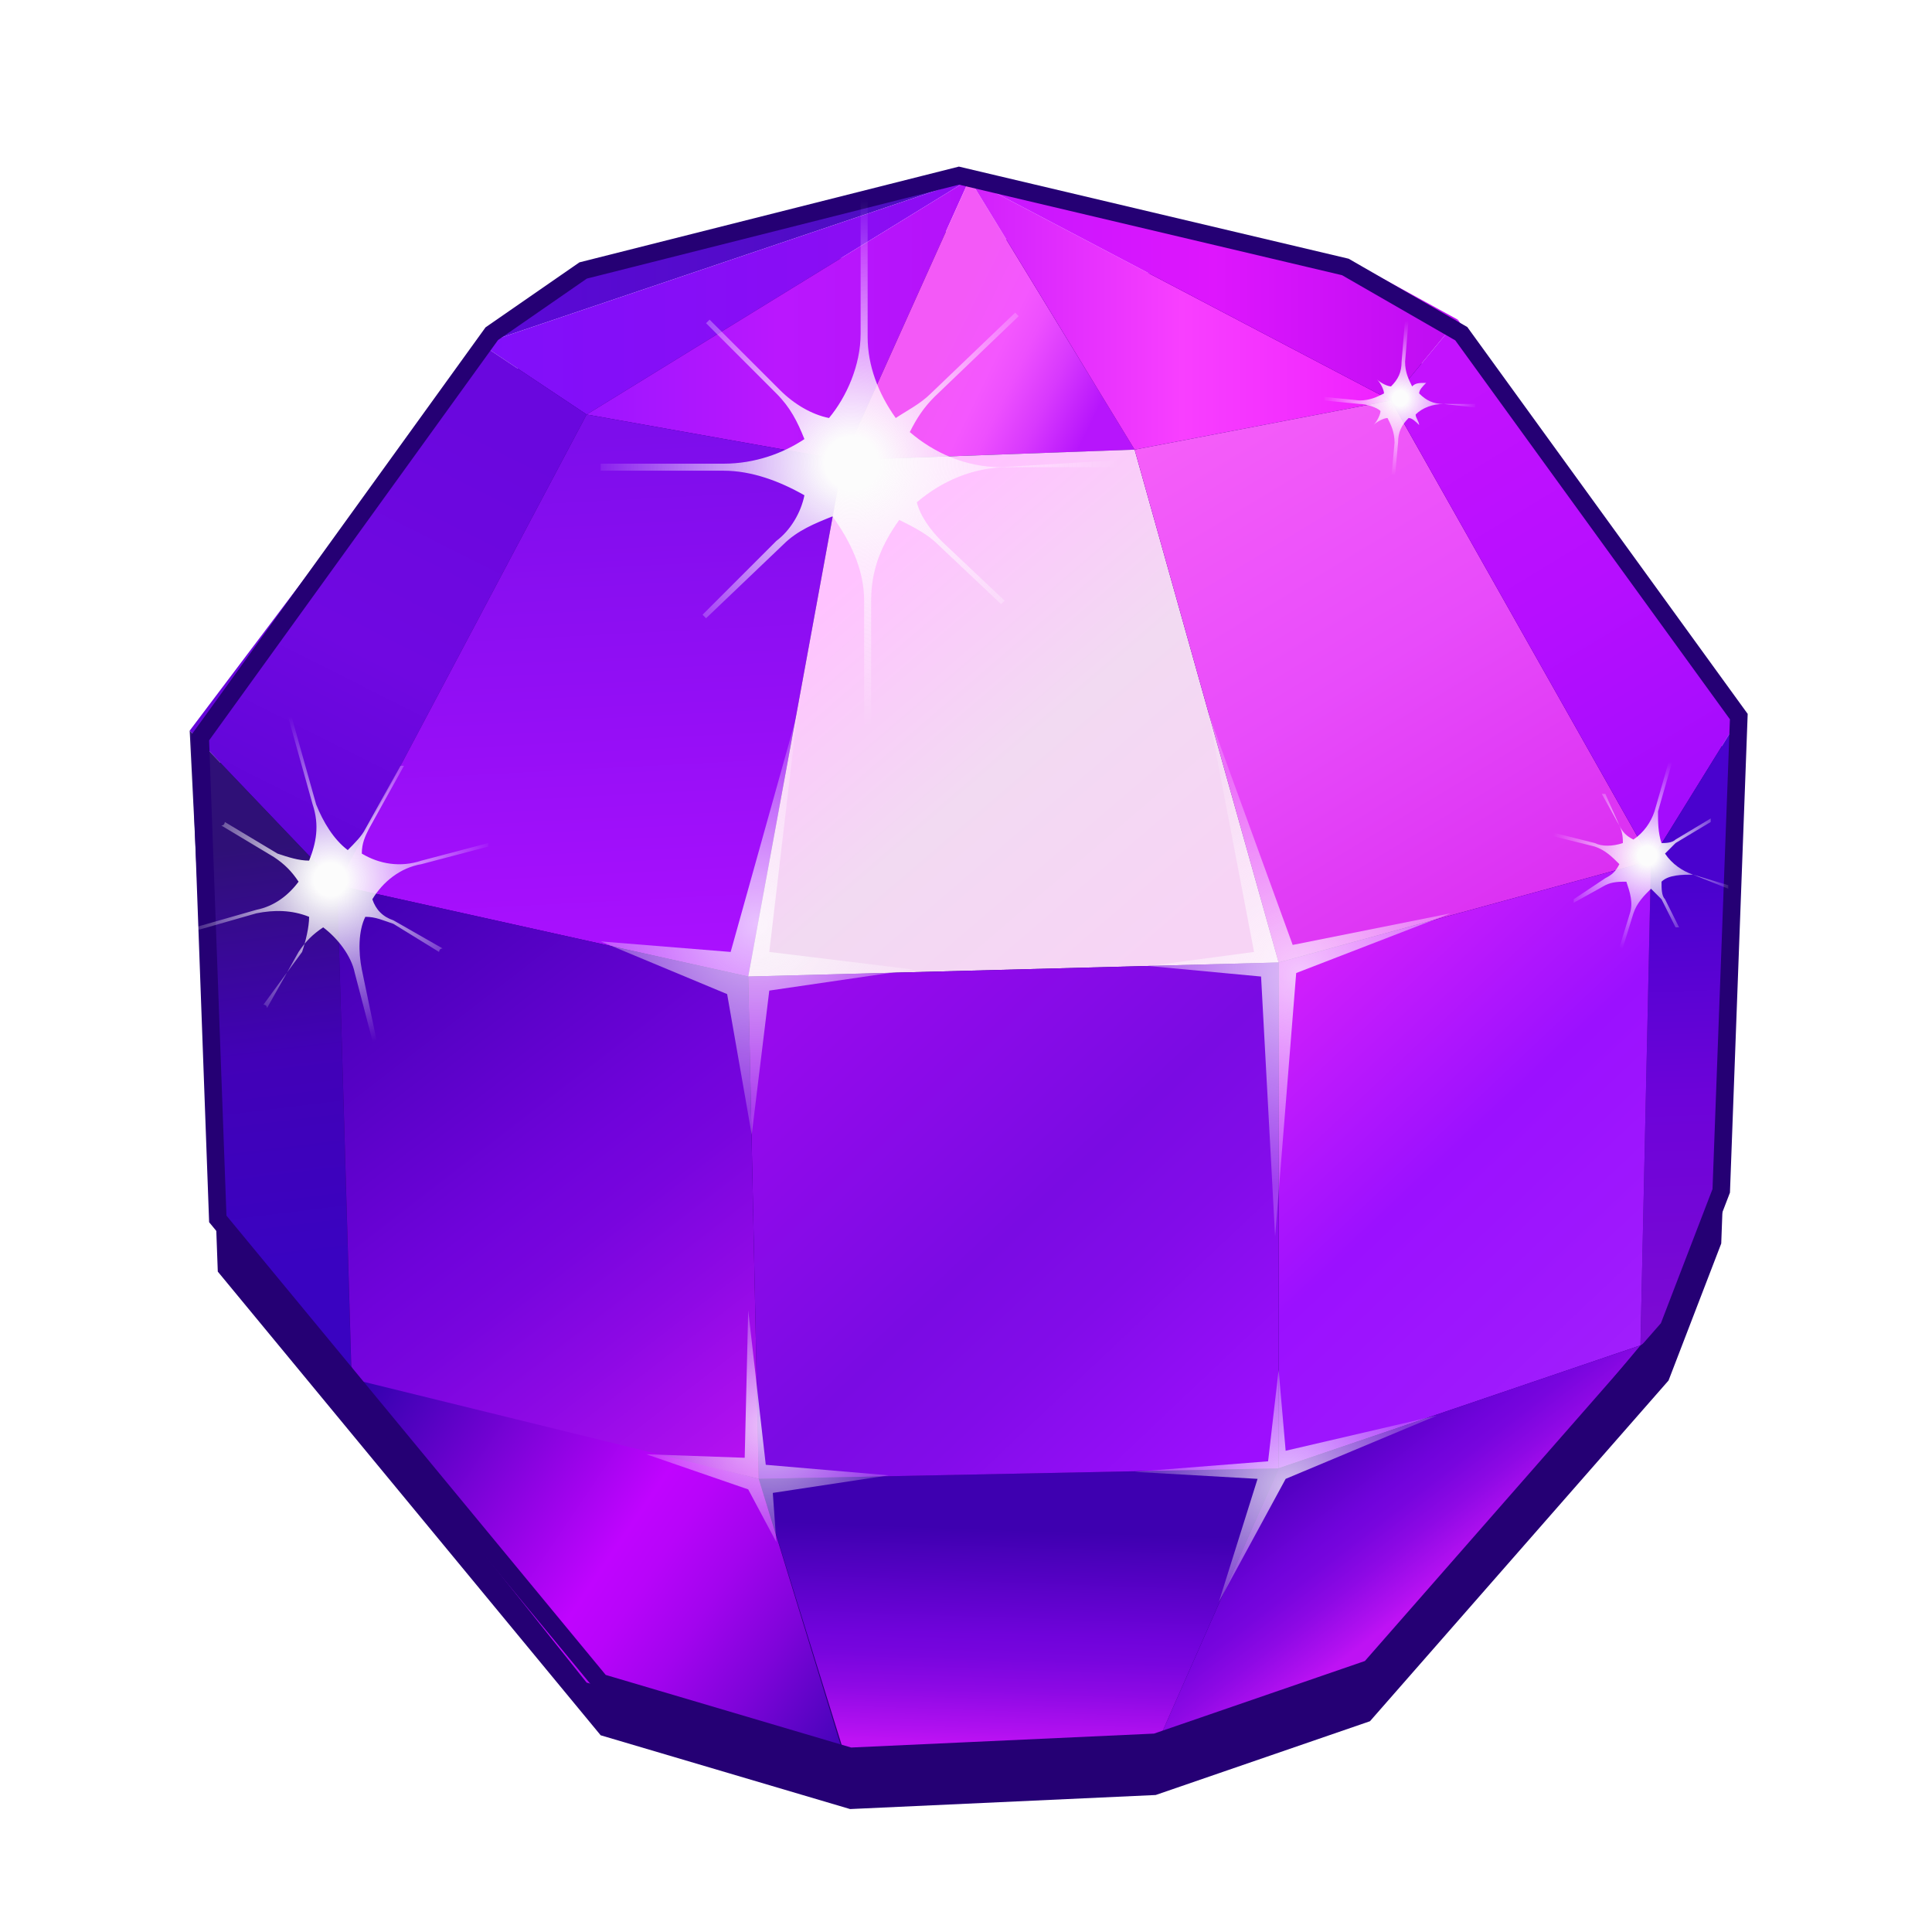 
<svg xmlns="http://www.w3.org/2000/svg" viewBox="0 0 55 55">
<style type="text/css">
	.st0{fill:#250074;filter:url(#defapp-filter-1);}
	.st1{fill:url(#SVGID_1_);}
	.st2{fill:url(#SVGID_2_);}
	.st3{fill:url(#SVGID_3_);}
	.st4{fill:url(#SVGID_4_);}
	.st5{fill:url(#SVGID_5_);}
	.st6{fill:url(#SVGID_6_);}
	.st7{fill:url(#SVGID_7_);}
	.st8{fill:url(#SVGID_8_);}
	.st9{fill:url(#SVGID_9_);}
	.st10{fill:url(#SVGID_10_);}
	.st11{fill:url(#SVGID_11_);}
	.st12{fill:url(#SVGID_12_);}
	.st13{fill:url(#SVGID_13_);}
	.st14{fill:url(#SVGID_14_);}
	.st15{fill:url(#SVGID_15_);}
	.st16{fill:url(#SVGID_16_);}
	.st17{fill:url(#SVGID_17_);}
	.st18{fill:url(#SVGID_18_);}
	.st19{fill:url(#SVGID_19_);}
	.st20{opacity:0.74;fill:url(#SVGID_20_);}
	.st21{opacity:0.74;fill:url(#SVGID_21_);}
	.st22{opacity:0.74;fill:url(#SVGID_22_);}
	.st23{opacity:0.74;fill:url(#SVGID_23_);}
	.st24{fill:none;stroke:#250074;stroke-width:0.5;stroke-miterlimit:10;}
	.st25{fill:url(#SVGID_24_);}
	.st26{fill:url(#SVGID_25_);}
	.st27{fill:url(#SVGID_26_);}
	.st28{fill:url(#SVGID_27_);}
</style>
	<filter filterUnits="objectBoundingBox" id="defapp-filter-1">
		<feOffset dx="0" dy="1.5" in="SourceAlpha" result="defappShadowOffsetOuter1"></feOffset>
		<feGaussianBlur stdDeviation="1.5" in="defappShadowOffsetOuter1" result="defappShadowBlurOuter1"></feGaussianBlur>
		<feColorMatrix values="0 0 0 0 0   0 0 0 0 0   0 0 0 0 0  0 0 0 0.75 0" type="matrix" in="defappShadowBlurOuter1" result="defappShadowMatrixOuter1"></feColorMatrix>
		<feMerge>
			<feMergeNode in="defappShadowMatrixOuter1"/>
			<feMergeNode in="SourceGraphic"/>
		</feMerge>
	</filter>
<polygon id="bg" class="st0" points="5.7,21 14,9.5 16.6,7.7 27.3,5 38.3,7.6 41.6,9.5 49.5,20.4 49,33.9 47.5,37.8 39,47.5 
	32.9,49.6 24.2,50 17.1,47.9 6.2,34.7 "/>
<linearGradient id="SVGID_1_" gradientUnits="userSpaceOnUse" x1="13.711" y1="7.42" x2="27.618" y2="7.42">
	<stop  offset="0" style="stop-color:#5C08D8"/>
	<stop  offset="1" style="stop-color:#4B0FBD"/>
</linearGradient>
<polygon class="st1" points="27.6,5.1 16.5,7.7 13.7,9.8 "/>
<linearGradient id="SVGID_2_" gradientUnits="userSpaceOnUse" x1="13.711" y1="8.451" x2="27.618" y2="8.451">
	<stop  offset="0" style="stop-color:#810FFA"/>
	<stop  offset="1" style="stop-color:#8D0CF2"/>
</linearGradient>
<polygon class="st2" points="16.7,11.8 13.7,9.8 27.6,5.1 "/>
<linearGradient id="SVGID_3_" gradientUnits="userSpaceOnUse" x1="16.657" y1="9.1" x2="27.618" y2="9.1">
	<stop  offset="3.245253e-03" style="stop-color:#9D15FF"/>
	<stop  offset="0.501" style="stop-color:#BA17FE"/>
	<stop  offset="0.999" style="stop-color:#B412F9"/>
</linearGradient>
<polygon class="st3" points="24,13.1 16.7,11.8 27.6,5.1 "/>
<linearGradient id="SVGID_4_" gradientUnits="userSpaceOnUse" x1="26.797" y1="9.589" x2="31.21" y2="11.738">
	<stop  offset="3.245253e-03" style="stop-color:#F359F7"/>
	<stop  offset="0.332" style="stop-color:#F457FE"/>
	<stop  offset="0.48" style="stop-color:#ED4FFE"/>
	<stop  offset="0.712" style="stop-color:#D839FD"/>
	<stop  offset="0.995" style="stop-color:#B816FC"/>
	<stop  offset="0.999" style="stop-color:#B715FC"/>
</linearGradient>
<polygon class="st4" points="32.3,12.8 24,13.1 27.6,5.1 "/>
<linearGradient id="SVGID_5_" gradientUnits="userSpaceOnUse" x1="27.618" y1="8.923" x2="39.639" y2="8.923">
	<stop  offset="0" style="stop-color:#D020FC"/>
	<stop  offset="0.501" style="stop-color:#F83FFF"/>
	<stop  offset="0.998" style="stop-color:#EF20FF"/>
</linearGradient>
<polygon class="st5" points="39.6,11.4 27.6,5.1 32.3,12.8 "/>
<linearGradient id="SVGID_6_" gradientUnits="userSpaceOnUse" x1="27.618" y1="8.216" x2="41.466" y2="8.216">
	<stop  offset="2.331206e-03" style="stop-color:#C517FF"/>
	<stop  offset="0.501" style="stop-color:#DE16FD"/>
	<stop  offset="0.999" style="stop-color:#BD0CF2"/>
</linearGradient>
<polygon class="st6" points="41.5,9.1 39.6,11.4 27.6,5.1 38.4,7.4 "/>
<linearGradient id="SVGID_7_" gradientUnits="userSpaceOnUse" x1="13.337" y1="11.744" x2="6.689" y2="24.923">
	<stop  offset="0" style="stop-color:#6A07DE"/>
	<stop  offset="0.501" style="stop-color:#7008E1"/>
	<stop  offset="0.998" style="stop-color:#5C04D5"/>
</linearGradient>
<polygon class="st7" points="16.7,11.8 9.6,25.2 5.4,20.8 13.7,9.8 "/>
<linearGradient id="SVGID_8_" gradientUnits="userSpaceOnUse" x1="16.426" y1="12.389" x2="17.21" y2="27.564">
	<stop  offset="0" style="stop-color:#7D0DEB"/>
	<stop  offset="0.501" style="stop-color:#930EF5"/>
	<stop  offset="1" style="stop-color:#AB10FF"/>
</linearGradient>
<polygon class="st8" points="9.6,25.2 21.3,27.8 24,13.1 16.7,11.8 "/>
<linearGradient id="SVGID_9_" gradientUnits="userSpaceOnUse" x1="23.816" y1="16.759" x2="32.882" y2="27.335">
	<stop  offset="3.245253e-03" style="stop-color:#FFC3FF"/>
	<stop  offset="0.493" style="stop-color:#F2DAF2"/>
	<stop  offset="0.999" style="stop-color:#F7D4F5"/>
</linearGradient>
<polygon class="st9" points="21.3,27.8 36.4,27.4 32.3,12.8 24,13.1 "/>
<linearGradient id="SVGID_10_" gradientUnits="userSpaceOnUse" x1="33.558" y1="12.038" x2="42.689" y2="27.072">
	<stop  offset="0" style="stop-color:#F55EF9"/>
	<stop  offset="0.501" style="stop-color:#E84BFA"/>
	<stop  offset="1" style="stop-color:#DA2EF2"/>
</linearGradient>
<polygon class="st10" points="36.4,27.4 47,24.5 39.6,11.4 32.3,12.8 "/>
<linearGradient id="SVGID_11_" gradientUnits="userSpaceOnUse" x1="41.267" y1="10.775" x2="48.36" y2="22.454">
	<stop  offset="0" style="stop-color:#C312FE"/>
	<stop  offset="0.501" style="stop-color:#B70EFF"/>
	<stop  offset="1" style="stop-color:#A40CFD"/>
</linearGradient>
<polygon class="st11" points="47,24.5 49.6,20.3 41.5,9.1 39.6,11.4 "/>
<linearGradient id="SVGID_12_" gradientUnits="userSpaceOnUse" x1="48.017" y1="25.126" x2="48.428" y2="37.55">
	<stop  offset="3.244868e-03" style="stop-color:#4A02CE"/>
	<stop  offset="0.493" style="stop-color:#6D03D9"/>
	<stop  offset="0.815" style="stop-color:#7507D6"/>
	<stop  offset="0.998" style="stop-color:#7C0AD4"/>
</linearGradient>
<polygon class="st12" points="49.1,33.7 49.6,20.3 47,24.5 46.7,38.3 47.5,37.8 "/>
<linearGradient id="SVGID_13_" gradientUnits="userSpaceOnUse" x1="36.327" y1="27.464" x2="46.643" y2="38.363">
	<stop  offset="3.245058e-03" style="stop-color:#D520FB"/>
	<stop  offset="0.493" style="stop-color:#9B10FF"/>
	<stop  offset="0.831" style="stop-color:#9E18FD"/>
	<stop  offset="0.998" style="stop-color:#A01EFC"/>
</linearGradient>
<polygon class="st13" points="36.4,27.4 36.4,41.8 46.7,38.3 47,24.5 "/>
<linearGradient id="SVGID_14_" gradientUnits="userSpaceOnUse" x1="37.1" y1="40.347" x2="40.881" y2="45.236">
	<stop  offset="3.245253e-03" style="stop-color:#3E00B0"/>
	<stop  offset="0.493" style="stop-color:#7003DB"/>
	<stop  offset="0.593" style="stop-color:#7805DE"/>
	<stop  offset="0.748" style="stop-color:#8E09E5"/>
	<stop  offset="0.938" style="stop-color:#B110F0"/>
	<stop  offset="0.998" style="stop-color:#BE12F4"/>
</linearGradient>
<polygon class="st14" points="39.2,47.3 46.7,38.3 36.4,41.8 33,49.5 "/>
<linearGradient id="SVGID_15_" gradientUnits="userSpaceOnUse" x1="28.949" y1="43.531" x2="28.736" y2="49.689">
	<stop  offset="3.245253e-03" style="stop-color:#3E00B0"/>
	<stop  offset="0.493" style="stop-color:#7003DB"/>
	<stop  offset="0.593" style="stop-color:#7805DE"/>
	<stop  offset="0.748" style="stop-color:#8E09E5"/>
	<stop  offset="0.938" style="stop-color:#B110F0"/>
	<stop  offset="0.998" style="stop-color:#BE12F4"/>
</linearGradient>
<polygon class="st15" points="33,49.5 24,49.8 21.6,42.1 36.4,41.8 "/>
<linearGradient id="SVGID_16_" gradientUnits="userSpaceOnUse" x1="9.851" y1="38.725" x2="25.57" y2="49.347">
	<stop  offset="3.245253e-03" style="stop-color:#2601A7"/>
	<stop  offset="0.493" style="stop-color:#C004FF"/>
	<stop  offset="0.557" style="stop-color:#B804FA"/>
	<stop  offset="0.656" style="stop-color:#A204EE"/>
	<stop  offset="0.779" style="stop-color:#7E04D9"/>
	<stop  offset="0.918" style="stop-color:#4D04BD"/>
	<stop  offset="0.999" style="stop-color:#2D04AA"/>
</linearGradient>
<polygon class="st16" points="16.7,47.9 24,49.9 21.6,42.1 9.6,39 "/>
<linearGradient id="SVGID_17_" gradientUnits="userSpaceOnUse" x1="7.127" y1="24.11" x2="8.59" y2="35.993">
	<stop  offset="0" style="stop-color:#2F1077"/>
	<stop  offset="0.501" style="stop-color:#4201B7"/>
	<stop  offset="0.998" style="stop-color:#3A03C1"/>
</linearGradient>
<polygon class="st17" points="6.1,34.8 9.6,39 10,39 9.6,25.2 5.4,20.8 "/>
<linearGradient id="SVGID_18_" gradientUnits="userSpaceOnUse" x1="23.057" y1="28.481" x2="35.253" y2="41.366">
	<stop  offset="3.245253e-03" style="stop-color:#970AED"/>
	<stop  offset="0.493" style="stop-color:#7A0BE3"/>
	<stop  offset="0.67" style="stop-color:#820CE9"/>
	<stop  offset="0.943" style="stop-color:#980EFA"/>
	<stop  offset="0.998" style="stop-color:#9D0EFE"/>
</linearGradient>
<polygon class="st18" points="36.4,27.4 36.4,41.8 21.6,42.1 21.3,27.8 "/>
<linearGradient id="SVGID_19_" gradientUnits="userSpaceOnUse" x1="9.412" y1="25.292" x2="22.123" y2="41.73">
	<stop  offset="3.245253e-03" style="stop-color:#3E00B0"/>
	<stop  offset="0.493" style="stop-color:#7003DB"/>
	<stop  offset="0.593" style="stop-color:#7805DE"/>
	<stop  offset="0.748" style="stop-color:#8E09E5"/>
	<stop  offset="0.938" style="stop-color:#B110F0"/>
	<stop  offset="0.998" style="stop-color:#BE12F4"/>
</linearGradient>
<polygon class="st19" points="21.6,42.1 21.3,27.8 9.6,25.2 10,38.9 10.2,39.3 "/>
<radialGradient id="SVGID_20_" cx="21.541" cy="26.307" r="5.312" gradientUnits="userSpaceOnUse">
	<stop  offset="3.244868e-03" style="stop-color:#FFFFFF"/>
	<stop  offset="0.624" style="stop-color:#FEF9FD;stop-opacity:0.563"/>
	<stop  offset="0.998" style="stop-color:#FDF3FB;stop-opacity:0.3"/>
</radialGradient>
<polygon class="st20" points="17.1,26.8 20.7,28.3 21.4,32.3 21.9,28.2 26,27.6 21.9,27.1 22.7,20.3 20.8,27.1 "/>
<radialGradient id="SVGID_21_" cx="36.98" cy="27.712" r="6.074" gradientUnits="userSpaceOnUse">
	<stop  offset="3.244868e-03" style="stop-color:#FFFFFF"/>
	<stop  offset="0.624" style="stop-color:#FEF9FD;stop-opacity:0.563"/>
	<stop  offset="0.998" style="stop-color:#FDF3FB;stop-opacity:0.3"/>
</radialGradient>
<polygon class="st21" points="32.7,27.5 35.9,27.8 36.3,35.2 36.9,27.7 41.3,26 36.8,26.9 34.4,20.3 35.7,27.1 "/>
<radialGradient id="SVGID_22_" cx="21.848" cy="40.56" r="3.388" gradientUnits="userSpaceOnUse">
	<stop  offset="3.244868e-03" style="stop-color:#FFFFFF"/>
	<stop  offset="0.624" style="stop-color:#FEF9FD;stop-opacity:0.563"/>
	<stop  offset="0.998" style="stop-color:#FDF3FB;stop-opacity:0.3"/>
</radialGradient>
<polygon class="st22" points="18.4,41.4 21.3,42.4 22.1,43.9 22,42.5 25.3,42 21.8,41.7 21.3,37.3 21.2,41.5 "/>
<radialGradient id="SVGID_23_" cx="36.633" cy="42.326" r="3.842" gradientUnits="userSpaceOnUse">
	<stop  offset="3.244868e-03" style="stop-color:#FFFFFF"/>
	<stop  offset="0.624" style="stop-color:#FEF9FD;stop-opacity:0.563"/>
	<stop  offset="0.998" style="stop-color:#FDF3FB;stop-opacity:0.3"/>
</radialGradient>
<polygon class="st23" points="32.3,41.9 35.8,42.1 34.7,45.6 36.6,42.1 40.9,40.3 36.6,41.3 36.4,39 36.1,41.6 "/>
<polygon class="st24" points="5.7,21 14,9.5 16.6,7.7 27.3,5 38.3,7.6 41.6,9.5 49.5,20.4 49,33.9 47.5,37.8 39,47.5 32.9,49.6 
	24.2,50 17.1,47.9 6.2,34.7 "/>
<radialGradient id="SVGID_24_" cx="-25.659" cy="113.409" r="6.219" gradientTransform="matrix(1.236 1.039058e-02 1.015497e-02 -1.208 54.799 150.44)" gradientUnits="userSpaceOnUse">
	<stop  offset="9.895546e-02" style="stop-color:#FCFCFC"/>
	<stop  offset="1" style="stop-color:#FFFFFF;stop-opacity:0"/>
</radialGradient>
<path class="st25" d="M28.5,13.3c-1,0-1.9-0.4-2.6-1c0.2-0.4,0.4-0.7,0.7-1L29,9l0,0l-0.1-0.1l-2.4,2.3c-0.3,0.3-0.7,0.5-1,0.7
	c-0.5-0.7-0.8-1.5-0.8-2.3V5.5l0,0c-0.1,0-0.1,0-0.2,0v4c0,0.9-0.4,1.8-0.9,2.4c-0.5-0.1-1-0.4-1.4-0.8l-2-2l-0.1,0.1l2,2
	c0.4,0.4,0.6,0.8,0.8,1.3c-0.6,0.4-1.4,0.7-2.3,0.7h-3.5c0,0.1,0,0.2,0,0.2h3.5c0.8,0,1.6,0.3,2.3,0.7c-0.1,0.5-0.4,1-0.8,1.3
	L20,17.5l0.1,0.1l0,0l2.2-2.1c0.4-0.4,0.9-0.6,1.4-0.8c0.5,0.7,0.9,1.5,0.9,2.4v3.7c0.1,0,0.1,0,0.2,0l0,0v-3.7
	c0-0.9,0.3-1.6,0.8-2.3c0.4,0.2,0.8,0.4,1.1,0.7l1.8,1.7l0.1-0.1l-1.8-1.7c-0.3-0.3-0.6-0.7-0.7-1.1c0.7-0.6,1.6-1,2.6-1h3.1
	c0-0.1,0-0.2,0-0.2L28.5,13.3z"/>
<radialGradient id="SVGID_25_" cx="147.032" cy="127.71" r="2.748" gradientTransform="matrix(0.962 0.275 0.275 -0.962 -129.663 106.782)" gradientUnits="userSpaceOnUse">
	<stop  offset="9.895546e-02" style="stop-color:#FCFCFC"/>
	<stop  offset="1" style="stop-color:#FFFFFF;stop-opacity:0"/>
</radialGradient>
<path class="st26" d="M48.2,24.9c-0.3-0.1-0.6-0.3-0.8-0.6c0.1-0.1,0.2-0.2,0.3-0.3l1-0.6l0,0c0,0,0,0,0-0.1l-1,0.6
	C47.6,24,47.4,24,47.3,24c-0.1-0.3-0.1-0.6-0.1-0.9l0.4-1.4l0,0h-0.1l-0.4,1.4c-0.1,0.3-0.3,0.6-0.6,0.8c-0.2-0.1-0.3-0.2-0.4-0.4
	l-0.4-0.9c0,0,0,0-0.1,0l0.5,0.9c0.1,0.2,0.1,0.4,0.1,0.5c-0.3,0.1-0.6,0.1-0.8,0l-1.2-0.3v0.1l1.2,0.3c0.3,0.1,0.5,0.3,0.7,0.5
	c-0.1,0.2-0.2,0.3-0.4,0.4l-0.9,0.6c0,0,0,0,0,0.1l0,0l0.9-0.5c0.2-0.1,0.4-0.1,0.6-0.1c0.1,0.3,0.2,0.6,0.1,0.9L46,27.3
	c0,0,0,0,0.1,0l0,0l0.4-1.3c0.1-0.3,0.3-0.5,0.5-0.7c0.1,0.1,0.2,0.2,0.3,0.3l0.4,0.8c0,0,0,0,0.1,0l-0.4-0.8
	c-0.1-0.1-0.1-0.3-0.1-0.5C47.5,24.9,47.9,24.9,48.2,24.9l1,0.4v-0.1L48.2,24.9z"/>
<radialGradient id="SVGID_26_" cx="62.568" cy="61.116" r="2.212" gradientTransform="matrix(0.999 5.071132e-02 5.071132e-02 -0.999 -25.744 69.218)" gradientUnits="userSpaceOnUse">
	<stop  offset="9.895546e-02" style="stop-color:#FCFCFC"/>
	<stop  offset="1" style="stop-color:#FFFFFF;stop-opacity:0"/>
</radialGradient>
<path class="st27" d="M41.1,11.5c-0.3,0-0.5-0.1-0.7-0.3c0-0.1,0.1-0.2,0.2-0.3l0.7-0.6l0,0l0,0l-0.7,0.6c-0.2,0-0.3,0-0.4,0.1
	c-0.1-0.2-0.2-0.4-0.2-0.7l0.1-1.2l0,0c0,0,0,0-0.1,0l-0.1,1.2c0,0.3-0.1,0.5-0.3,0.7c-0.1,0-0.3-0.1-0.4-0.2l-0.5-0.6l0,0l0.5,0.6
	c0.1,0.1,0.2,0.3,0.2,0.4c-0.2,0.1-0.4,0.2-0.7,0.2l-1-0.1c0,0,0,0,0,0.1l1,0.1c0.2,0,0.5,0.1,0.6,0.2c0,0.1-0.1,0.3-0.2,0.4
	l-0.6,0.6l0,0l0,0l0.6-0.6c0.1-0.1,0.3-0.2,0.4-0.2c0.1,0.2,0.2,0.4,0.2,0.7l-0.1,1.1c0,0,0,0,0.1,0l0,0l0.1-1.1
	c0-0.3,0.1-0.5,0.3-0.7c0.1,0,0.2,0.1,0.3,0.2l0.5,0.5l0,0l-0.5-0.5c0-0.1-0.1-0.2-0.1-0.3C40.5,11.6,40.8,11.5,41.1,11.5l0.9,0.1
	c0,0,0,0,0-0.1H41.1z"/>
<radialGradient id="SVGID_27_" cx="-95.29" cy="-26.969" r="4.779" gradientTransform="matrix(0.965 -0.263 -0.263 -0.965 94.267 -26.044)" gradientUnits="userSpaceOnUse">
	<stop  offset="9.895546e-02" style="stop-color:#FCFCFC"/>
	<stop  offset="1" style="stop-color:#FFFFFF;stop-opacity:0"/>
</radialGradient>
<path class="st28" d="M12,24.5c-0.6,0.2-1.2,0.1-1.7-0.2c0-0.3,0.1-0.5,0.2-0.7l1-1.8l0,0h-0.1l-1,1.8c-0.1,0.2-0.3,0.4-0.5,0.6
	c-0.4-0.3-0.7-0.8-0.9-1.3l-0.7-2.5l0,0H8.2l0.7,2.5C9.1,23.5,9,24,8.8,24.5c-0.3,0-0.6-0.1-0.9-0.2l-1.5-0.9c0,0,0,0.1-0.1,0.1
	l1.5,0.9c0.3,0.2,0.5,0.4,0.7,0.7c-0.3,0.4-0.7,0.7-1.2,0.8l-2.1,0.6v0.1L7.3,26c0.5-0.1,1-0.1,1.5,0.1c0,0.3-0.1,0.7-0.2,1
	l-1.1,1.5c0,0,0.1,0,0.1,0.1l0,0l0.9-1.6c0.2-0.3,0.4-0.5,0.7-0.7c0.4,0.3,0.8,0.8,0.9,1.3l0.6,2.3h0.1l0,0l-0.5-2.4
	c-0.1-0.5-0.1-1.1,0.1-1.5c0.3,0,0.5,0.1,0.8,0.2l1.3,0.8c0,0,0-0.1,0.1-0.1l-1.4-0.8c-0.3-0.1-0.5-0.3-0.6-0.6
	c0.3-0.5,0.8-0.9,1.4-1l1.9-0.5V24L12,24.5z"/>
</svg>
